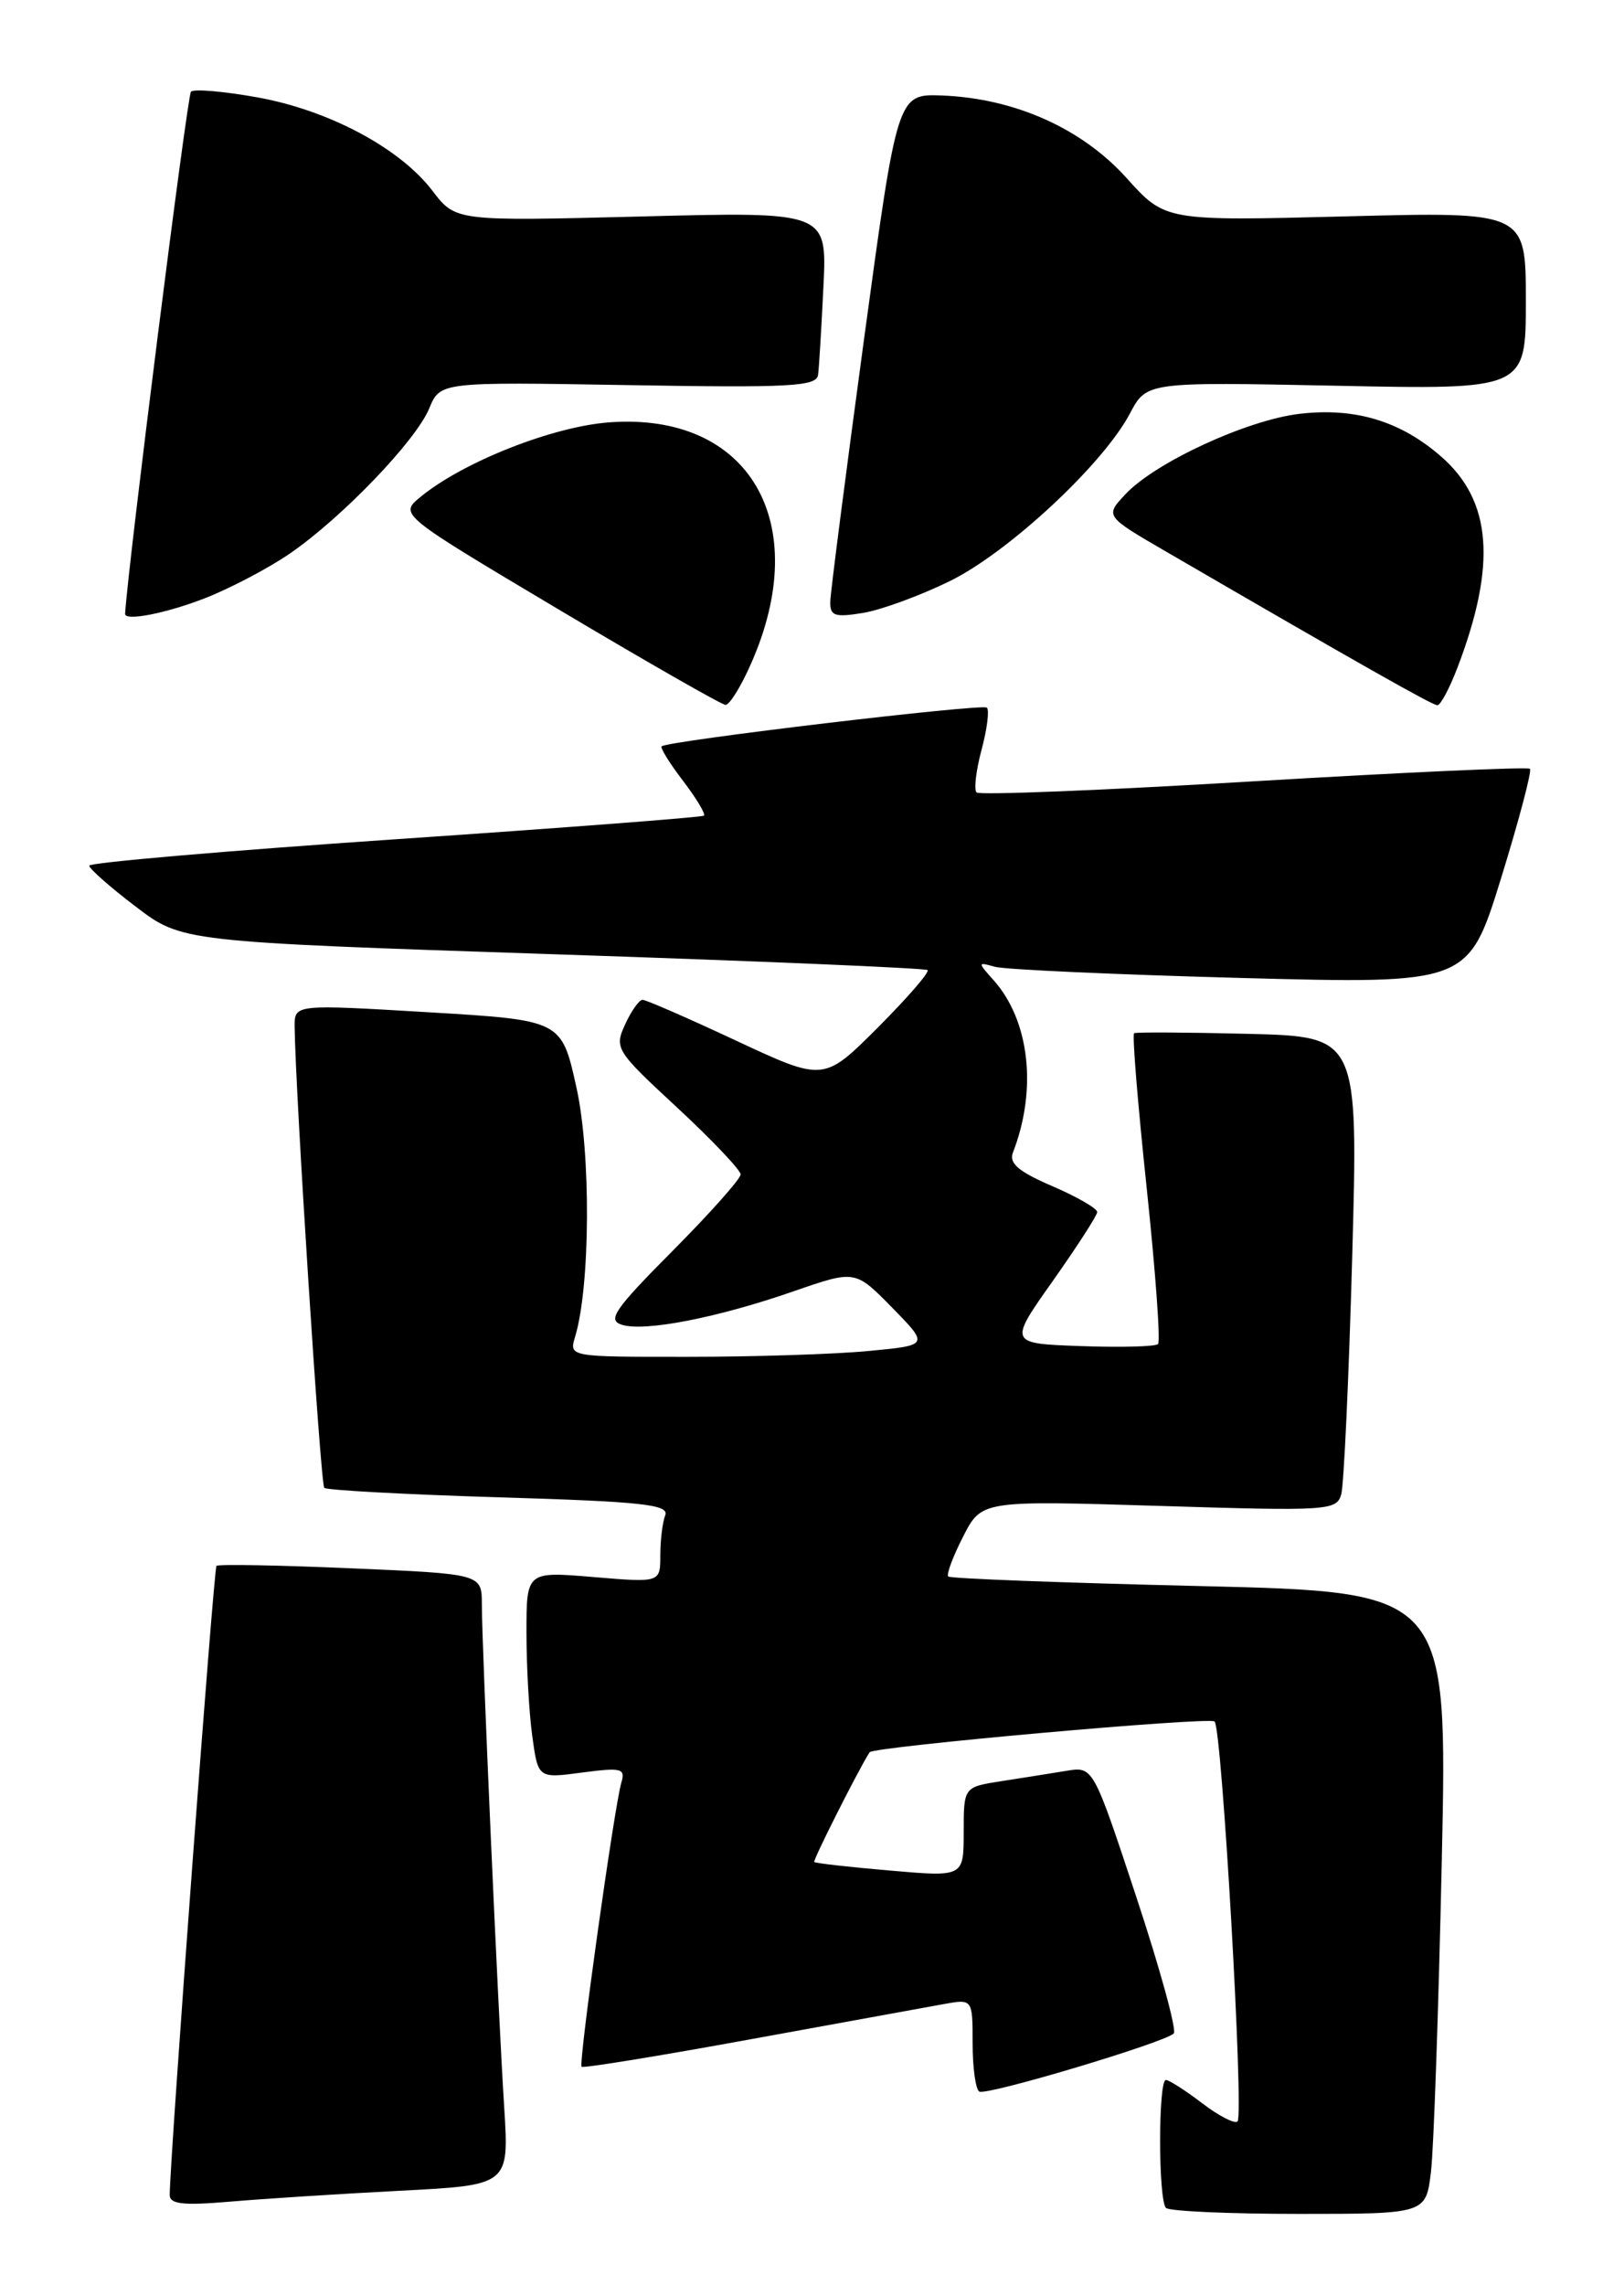 <?xml version="1.0" encoding="UTF-8" standalone="no"?>
<!DOCTYPE svg PUBLIC "-//W3C//DTD SVG 1.1//EN" "http://www.w3.org/Graphics/SVG/1.1/DTD/svg11.dtd" >
<svg xmlns="http://www.w3.org/2000/svg" xmlns:xlink="http://www.w3.org/1999/xlink" version="1.1" viewBox="0 0 182 256">
 <g >
 <path fill="currentColor"
d=" M 160.37 243.25 C 160.68 240.64 161.22 224.96 161.58 208.41 C 162.23 178.33 162.23 178.33 134.45 177.67 C 119.18 177.31 106.49 176.83 106.27 176.60 C 106.04 176.38 106.79 174.37 107.93 172.14 C 110.00 168.08 110.00 168.08 129.88 168.69 C 148.86 169.28 149.79 169.22 150.31 167.40 C 150.61 166.36 151.16 154.39 151.54 140.81 C 152.22 116.12 152.22 116.12 139.86 115.81 C 133.06 115.64 127.32 115.61 127.10 115.74 C 126.87 115.87 127.51 123.64 128.50 133.00 C 129.49 142.36 130.07 150.26 129.78 150.56 C 129.49 150.85 125.60 150.95 121.14 150.79 C 113.03 150.50 113.03 150.50 117.98 143.50 C 120.70 139.65 122.94 136.18 122.96 135.78 C 122.98 135.38 120.73 134.08 117.95 132.88 C 114.14 131.24 113.05 130.32 113.52 129.10 C 116.26 122.04 115.39 114.33 111.35 109.80 C 109.54 107.78 109.55 107.75 111.50 108.30 C 112.60 108.61 124.99 109.17 139.03 109.55 C 164.55 110.23 164.55 110.23 168.22 98.39 C 170.23 91.88 171.69 86.36 171.46 86.12 C 171.22 85.89 157.30 86.52 140.52 87.52 C 123.74 88.53 109.76 89.09 109.44 88.77 C 109.13 88.46 109.38 86.31 110.00 84.00 C 110.62 81.69 110.89 79.56 110.60 79.27 C 110.13 78.79 74.99 82.97 74.15 83.60 C 73.96 83.75 75.03 85.49 76.54 87.46 C 78.05 89.44 79.10 91.20 78.89 91.37 C 78.68 91.55 63.09 92.74 44.25 94.02 C 25.41 95.30 10.00 96.63 10.00 96.97 C 10.00 97.31 12.33 99.37 15.19 101.54 C 20.37 105.50 20.37 105.50 61.94 106.89 C 84.80 107.65 103.70 108.45 103.95 108.67 C 104.20 108.89 101.69 111.79 98.36 115.12 C 92.32 121.16 92.32 121.16 82.51 116.58 C 77.12 114.06 72.40 112.00 72.01 112.00 C 71.63 112.00 70.75 113.24 70.06 114.75 C 68.83 117.42 69.00 117.70 75.90 124.08 C 79.80 127.70 83.00 131.07 83.00 131.56 C 83.00 132.05 79.57 135.91 75.38 140.12 C 68.85 146.69 68.03 147.88 69.69 148.40 C 72.24 149.21 80.43 147.61 88.97 144.64 C 95.84 142.26 95.84 142.26 99.98 146.48 C 104.12 150.70 104.12 150.70 97.31 151.34 C 93.56 151.70 84.49 151.99 77.13 151.99 C 63.77 152.00 63.77 152.00 64.45 149.75 C 66.16 144.10 66.24 129.16 64.59 121.77 C 62.93 114.28 62.93 114.28 47.96 113.39 C 33.00 112.50 33.00 112.50 33.02 115.00 C 33.09 122.11 35.92 166.25 36.34 166.67 C 36.60 166.93 45.43 167.41 55.96 167.73 C 71.97 168.21 75.01 168.54 74.55 169.74 C 74.25 170.52 74.00 172.54 74.00 174.23 C 74.00 177.29 74.00 177.29 66.50 176.66 C 59.00 176.03 59.00 176.03 59.00 182.87 C 59.00 186.64 59.29 191.86 59.65 194.47 C 60.30 199.22 60.30 199.22 65.23 198.56 C 69.67 197.98 70.11 198.09 69.63 199.70 C 68.84 202.41 64.81 231.15 65.18 231.52 C 65.36 231.69 73.83 230.32 84.00 228.46 C 94.18 226.61 103.96 224.83 105.75 224.50 C 109.00 223.91 109.00 223.91 109.00 228.90 C 109.00 231.64 109.34 234.07 109.75 234.30 C 110.59 234.77 130.52 228.81 131.54 227.79 C 131.90 227.44 130.01 220.56 127.35 212.51 C 122.51 197.87 122.51 197.87 119.50 198.37 C 117.85 198.64 114.59 199.16 112.25 199.52 C 108.00 200.18 108.00 200.18 108.00 205.22 C 108.00 210.26 108.00 210.26 99.75 209.54 C 95.21 209.15 91.39 208.72 91.25 208.58 C 91.08 208.41 96.06 198.51 97.45 196.29 C 97.84 195.66 135.60 192.29 136.12 192.84 C 136.95 193.71 139.42 236.91 138.69 237.64 C 138.38 237.95 136.60 237.03 134.72 235.60 C 132.85 234.17 131.02 233.00 130.66 233.00 C 129.79 233.00 129.80 246.47 130.67 247.33 C 131.03 247.70 137.74 248.00 145.57 248.00 C 159.81 248.00 159.81 248.00 160.37 243.25 Z  M 44.78 245.41 C 57.05 244.78 57.05 244.78 56.51 236.14 C 55.82 225.39 54.00 184.33 54.00 179.72 C 54.00 176.31 54.00 176.31 39.31 175.68 C 31.23 175.33 24.46 175.21 24.26 175.41 C 23.95 175.71 19.07 241.39 19.02 245.85 C 19.00 246.91 20.46 247.08 25.75 246.63 C 29.46 246.31 38.02 245.76 44.78 245.41 Z  M 84.16 74.36 C 91.19 58.49 83.96 46.16 68.30 47.31 C 61.95 47.77 51.88 51.75 47.12 55.67 C 44.73 57.63 44.73 57.63 62.62 68.28 C 72.45 74.13 80.86 78.94 81.31 78.96 C 81.75 78.98 83.04 76.91 84.16 74.36 Z  M 163.35 74.75 C 167.73 63.27 167.19 56.13 161.56 51.19 C 156.99 47.17 151.86 45.62 145.62 46.36 C 139.73 47.06 129.48 51.79 126.13 55.36 C 123.83 57.81 123.83 57.81 130.66 61.78 C 152.48 74.45 160.52 79.00 161.09 79.00 C 161.44 79.00 162.46 77.09 163.35 74.75 Z  M 23.08 66.97 C 25.91 65.85 30.14 63.62 32.48 62.01 C 38.32 58.00 46.60 49.38 48.10 45.76 C 49.33 42.78 49.33 42.78 70.40 43.14 C 88.56 43.45 91.50 43.29 91.68 42.00 C 91.79 41.17 92.06 36.72 92.28 32.11 C 92.69 23.71 92.69 23.71 71.88 24.25 C 51.07 24.78 51.07 24.78 48.47 21.38 C 44.83 16.59 36.82 12.33 28.81 10.90 C 25.06 10.23 21.72 9.94 21.40 10.27 C 20.99 10.67 14.34 63.36 14.02 68.75 C 13.96 69.63 18.70 68.69 23.08 66.97 Z  M 106.48 65.08 C 113.08 61.82 123.63 52.00 126.63 46.32 C 128.50 42.78 128.50 42.78 149.75 43.21 C 171.00 43.65 171.00 43.65 171.00 33.68 C 171.00 23.71 171.00 23.71 150.80 24.24 C 130.59 24.76 130.59 24.76 126.25 19.94 C 121.27 14.40 113.75 11.03 105.62 10.70 C 100.57 10.50 100.57 10.50 96.83 38.00 C 94.78 53.12 93.07 66.35 93.05 67.38 C 93.01 69.00 93.52 69.18 96.73 68.66 C 98.77 68.32 103.16 66.71 106.48 65.08 Z "/>
</g>
</svg>